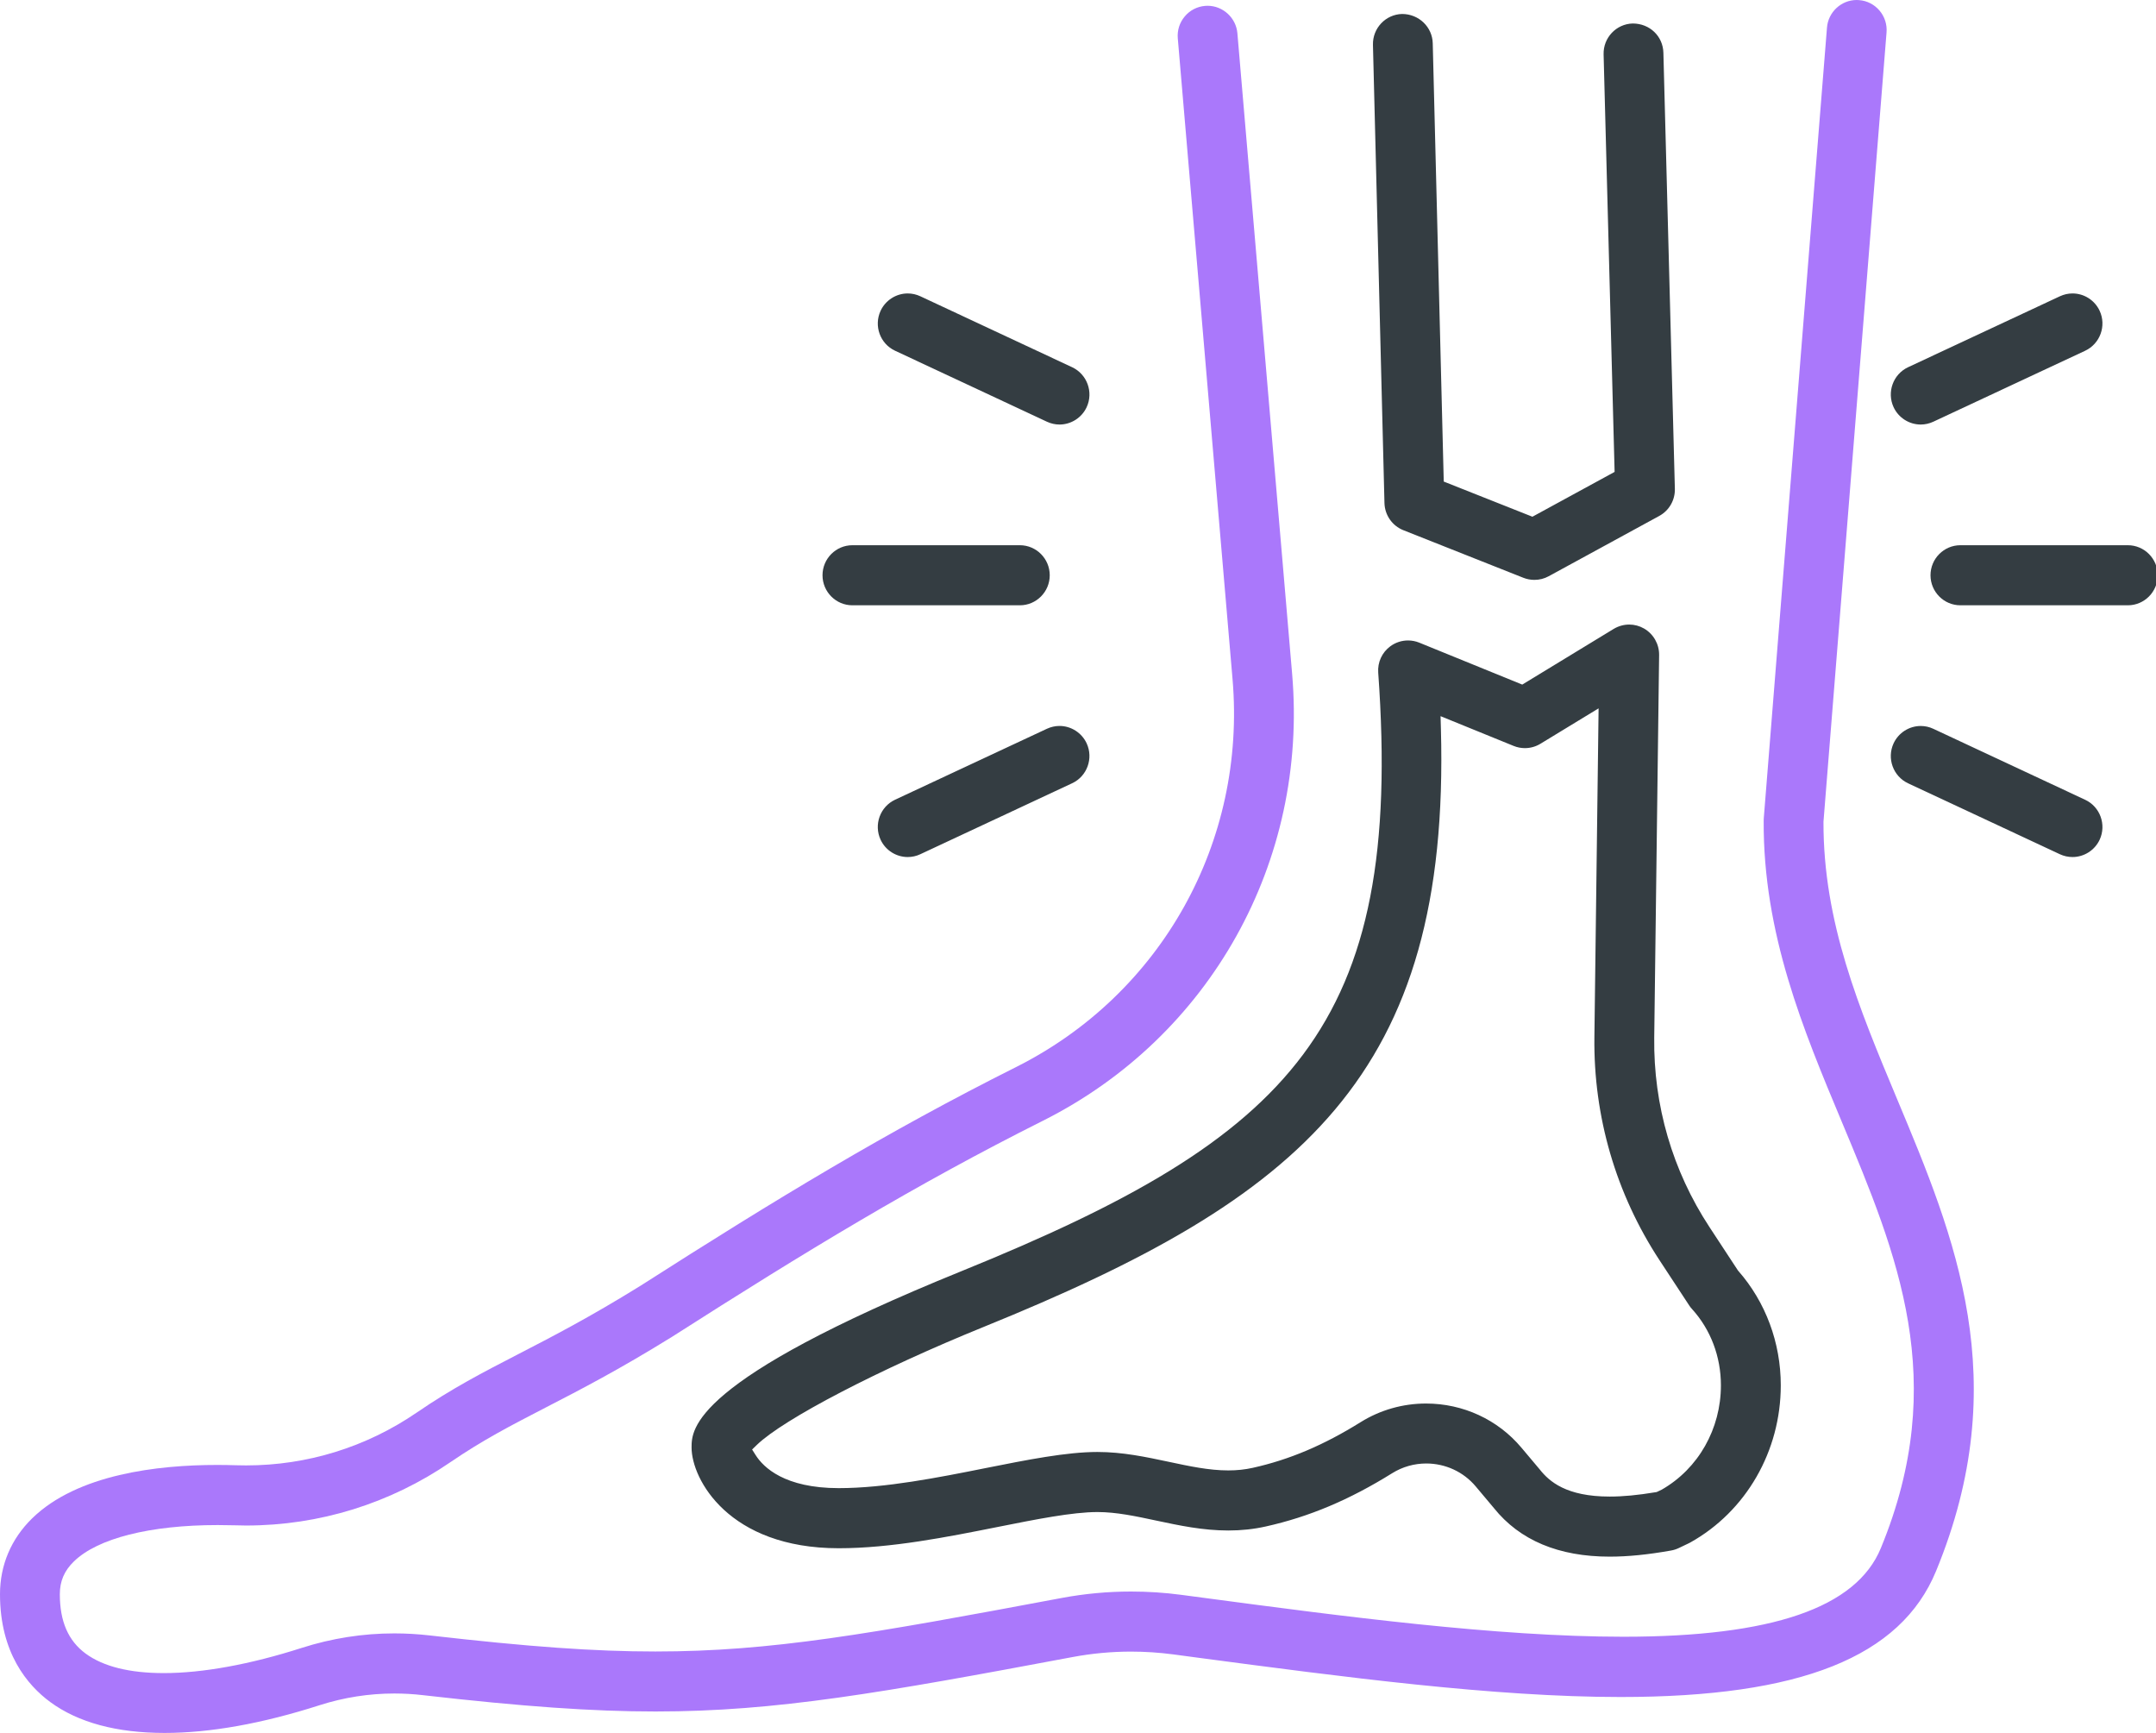 <svg id="s-trauma" viewBox="0 0 56 45" fill="none" xmlns="http://www.w3.org/2000/svg">
<g clip-path="url(#clip0)">
<path d="M41.809 40.422C40.486 40.422 39.474 39.998 38.803 39.161L38.33 38.598C38.013 38.22 37.544 38.003 37.045 38.003C36.732 38.003 36.427 38.09 36.163 38.254C35.049 38.948 34.004 39.388 32.876 39.639C32.561 39.709 32.243 39.743 31.904 39.743C31.242 39.743 30.63 39.613 30.039 39.487C29.5 39.372 28.997 39.264 28.506 39.264C27.855 39.264 26.909 39.453 25.906 39.653C24.606 39.912 23.139 40.204 21.786 40.204C18.925 40.204 17.963 38.408 17.963 37.589C17.963 37.114 17.963 35.853 24.975 33.008C33.539 29.533 36.461 26.663 35.798 17.467C35.778 17.197 35.897 16.94 36.115 16.78C36.249 16.683 36.407 16.631 36.572 16.631C36.673 16.631 36.771 16.65 36.864 16.688L39.539 17.777L41.914 16.331C42.036 16.258 42.175 16.218 42.318 16.218C42.452 16.218 42.586 16.254 42.702 16.321C42.947 16.462 43.097 16.725 43.094 17.009L42.967 26.945C42.945 28.701 43.441 30.402 44.403 31.866L45.14 32.989L45.15 33.001C45.862 33.812 46.254 34.868 46.254 35.974C46.254 37.682 45.353 39.246 43.903 40.055C43.887 40.064 43.873 40.071 43.858 40.078L43.602 40.2C43.539 40.23 43.473 40.251 43.404 40.263C42.789 40.372 42.282 40.422 41.809 40.422ZM37.04 36.446C38.003 36.446 38.906 36.864 39.518 37.593L39.995 38.16C40.242 38.471 40.684 38.862 41.809 38.862C42.159 38.862 42.538 38.826 43.003 38.749L43.032 38.744L43.161 38.683C44.115 38.137 44.699 37.102 44.699 35.974C44.699 35.229 44.433 34.526 43.95 33.994C43.922 33.964 43.897 33.932 43.875 33.898L43.105 32.726C41.972 30.999 41.386 28.994 41.413 26.925L41.522 18.394L40.011 19.314C39.889 19.388 39.75 19.427 39.608 19.427C39.508 19.427 39.409 19.408 39.316 19.37L37.417 18.597L37.426 18.919C37.676 27.933 33.798 31.11 25.556 34.454C22.83 35.56 20.35 36.85 19.658 37.521L19.535 37.64L19.627 37.785C19.83 38.106 20.381 38.643 21.785 38.643C22.989 38.643 24.378 38.367 25.603 38.122C26.683 37.907 27.703 37.704 28.505 37.704C29.159 37.704 29.767 37.834 30.355 37.959C30.894 38.074 31.402 38.183 31.903 38.183C32.129 38.183 32.337 38.161 32.539 38.116C33.492 37.904 34.383 37.527 35.344 36.928C35.851 36.613 36.438 36.446 37.04 36.446ZM53.832 22.255C53.719 22.255 53.609 22.231 53.505 22.183L49.56 20.34C49.172 20.158 49.004 19.693 49.184 19.303C49.311 19.029 49.588 18.852 49.889 18.852C50.002 18.852 50.112 18.876 50.216 18.925L54.16 20.768C54.548 20.949 54.717 21.414 54.537 21.804C54.41 22.078 54.133 22.255 53.832 22.255ZM23.577 22.255C23.275 22.255 22.998 22.078 22.872 21.804C22.692 21.414 22.86 20.949 23.248 20.767L27.193 18.924C27.297 18.876 27.407 18.851 27.52 18.851C27.821 18.851 28.098 19.029 28.225 19.303C28.405 19.693 28.236 20.158 27.848 20.339L23.904 22.182C23.8 22.231 23.69 22.255 23.577 22.255ZM50.919 15.718C50.491 15.718 50.143 15.368 50.143 14.938C50.143 14.508 50.491 14.158 50.919 14.158H55.269C55.697 14.158 56.045 14.508 56.045 14.938C56.045 15.368 55.697 15.718 55.269 15.718H50.919ZM22.14 15.718C21.712 15.718 21.364 15.368 21.364 14.938C21.364 14.508 21.712 14.158 22.14 14.158H26.49C26.918 14.158 27.266 14.508 27.266 14.938C27.266 15.368 26.918 15.718 26.49 15.718H22.14ZM39.855 15.058C39.757 15.058 39.661 15.04 39.569 15.004L36.451 13.768C36.16 13.652 35.968 13.375 35.96 13.061L35.661 1.162C35.651 0.732 35.99 0.374 36.418 0.363C36.856 0.363 37.204 0.704 37.214 1.123L37.5 12.505L39.803 13.418L41.938 12.254L41.652 1.41C41.641 0.98 41.98 0.621 42.408 0.61C42.853 0.61 43.194 0.943 43.205 1.369L43.503 12.691C43.511 12.986 43.355 13.257 43.097 13.398L40.225 14.964C40.112 15.026 39.984 15.058 39.855 15.058ZM49.889 11.024C49.588 11.024 49.311 10.847 49.184 10.573C49.004 10.183 49.172 9.718 49.56 9.536L53.505 7.693C53.609 7.645 53.719 7.62 53.832 7.62C54.133 7.62 54.41 7.797 54.537 8.072C54.717 8.462 54.548 8.926 54.16 9.108L50.216 10.951C50.112 10.999 50.002 11.024 49.889 11.024ZM27.52 11.024C27.407 11.024 27.297 10.999 27.193 10.951L23.249 9.108C22.86 8.927 22.692 8.462 22.872 8.072C22.999 7.798 23.276 7.62 23.577 7.62C23.69 7.62 23.8 7.645 23.904 7.693L27.848 9.536C28.236 9.718 28.406 10.183 28.225 10.573C28.098 10.847 27.821 11.024 27.52 11.024Z" fill="#343D42"/>
<path d="M4.276 45C3.03 45 2.032 44.73 1.307 44.199C0.711 43.761 0 42.92 0 41.398C0 40.641 0.29 39.959 0.838 39.425C2.013 38.281 4.097 38.041 5.638 38.041C5.809 38.041 5.976 38.044 6.138 38.049C6.223 38.052 6.308 38.053 6.393 38.053C7.98 38.053 9.512 37.579 10.824 36.681C11.743 36.051 12.534 35.643 13.449 35.17C14.319 34.721 15.302 34.215 16.633 33.39C20.166 31.131 23.03 29.394 26.391 27.709C30.168 25.815 32.376 21.86 32.014 17.634L30.592 0.997C30.574 0.789 30.638 0.587 30.772 0.428C30.905 0.268 31.093 0.171 31.3 0.153C31.321 0.151 31.343 0.15 31.365 0.15C31.765 0.15 32.106 0.463 32.14 0.863L33.562 17.501C33.979 22.369 31.436 26.924 27.085 29.105C23.783 30.761 20.954 32.478 17.458 34.712C16.069 35.573 15.056 36.095 14.162 36.556C13.256 37.024 12.541 37.394 11.699 37.969C10.128 39.045 8.294 39.613 6.395 39.614C6.293 39.614 6.192 39.612 6.09 39.608C5.943 39.604 5.798 39.602 5.656 39.602C3.898 39.602 2.536 39.946 1.92 40.546C1.67 40.788 1.554 41.059 1.554 41.398C1.554 42.104 1.773 42.607 2.224 42.939C2.683 43.276 3.366 43.446 4.254 43.446C5.261 43.446 6.498 43.221 7.833 42.793C8.616 42.542 9.426 42.415 10.242 42.415C10.546 42.415 10.856 42.433 11.161 42.468C13.745 42.764 15.443 42.885 17.022 42.885C20.031 42.885 22.573 42.434 27.583 41.494C28.172 41.384 28.776 41.328 29.377 41.328C29.808 41.328 30.245 41.356 30.675 41.413L31.293 41.495C34.846 41.968 38.873 42.502 42.165 42.502C46.027 42.502 48.215 41.75 48.853 40.201C50.648 35.845 49.285 32.589 47.843 29.141C46.835 26.733 45.793 24.242 45.81 21.31C45.81 21.291 45.811 21.271 45.812 21.252L47.454 0.718C47.485 0.315 47.825 0 48.225 0C48.246 0 48.268 0.001 48.289 0.003C48.496 0.019 48.684 0.116 48.819 0.275C48.953 0.433 49.018 0.635 49.001 0.843L47.363 21.339C47.356 23.953 48.288 26.179 49.274 28.537C50.777 32.128 52.33 35.84 50.287 40.797C49.368 43.028 46.765 44.067 42.094 44.067C38.801 44.067 34.882 43.546 31.091 43.043L30.471 42.96C30.108 42.912 29.74 42.888 29.377 42.888C28.871 42.888 28.363 42.935 27.866 43.028C22.905 43.958 20.17 44.443 17.026 44.443C15.392 44.443 13.585 44.316 10.984 44.019C10.738 43.99 10.488 43.976 10.243 43.976C9.585 43.976 8.933 44.078 8.304 44.279C6.811 44.758 5.456 45 4.277 45H4.276V45Z" fill="#AA78FB"/>
</g>
<defs>
<clipPath id="clip0">
<rect width="56" height="45" fill="white"/>
</clipPath>
</defs>
</svg>
